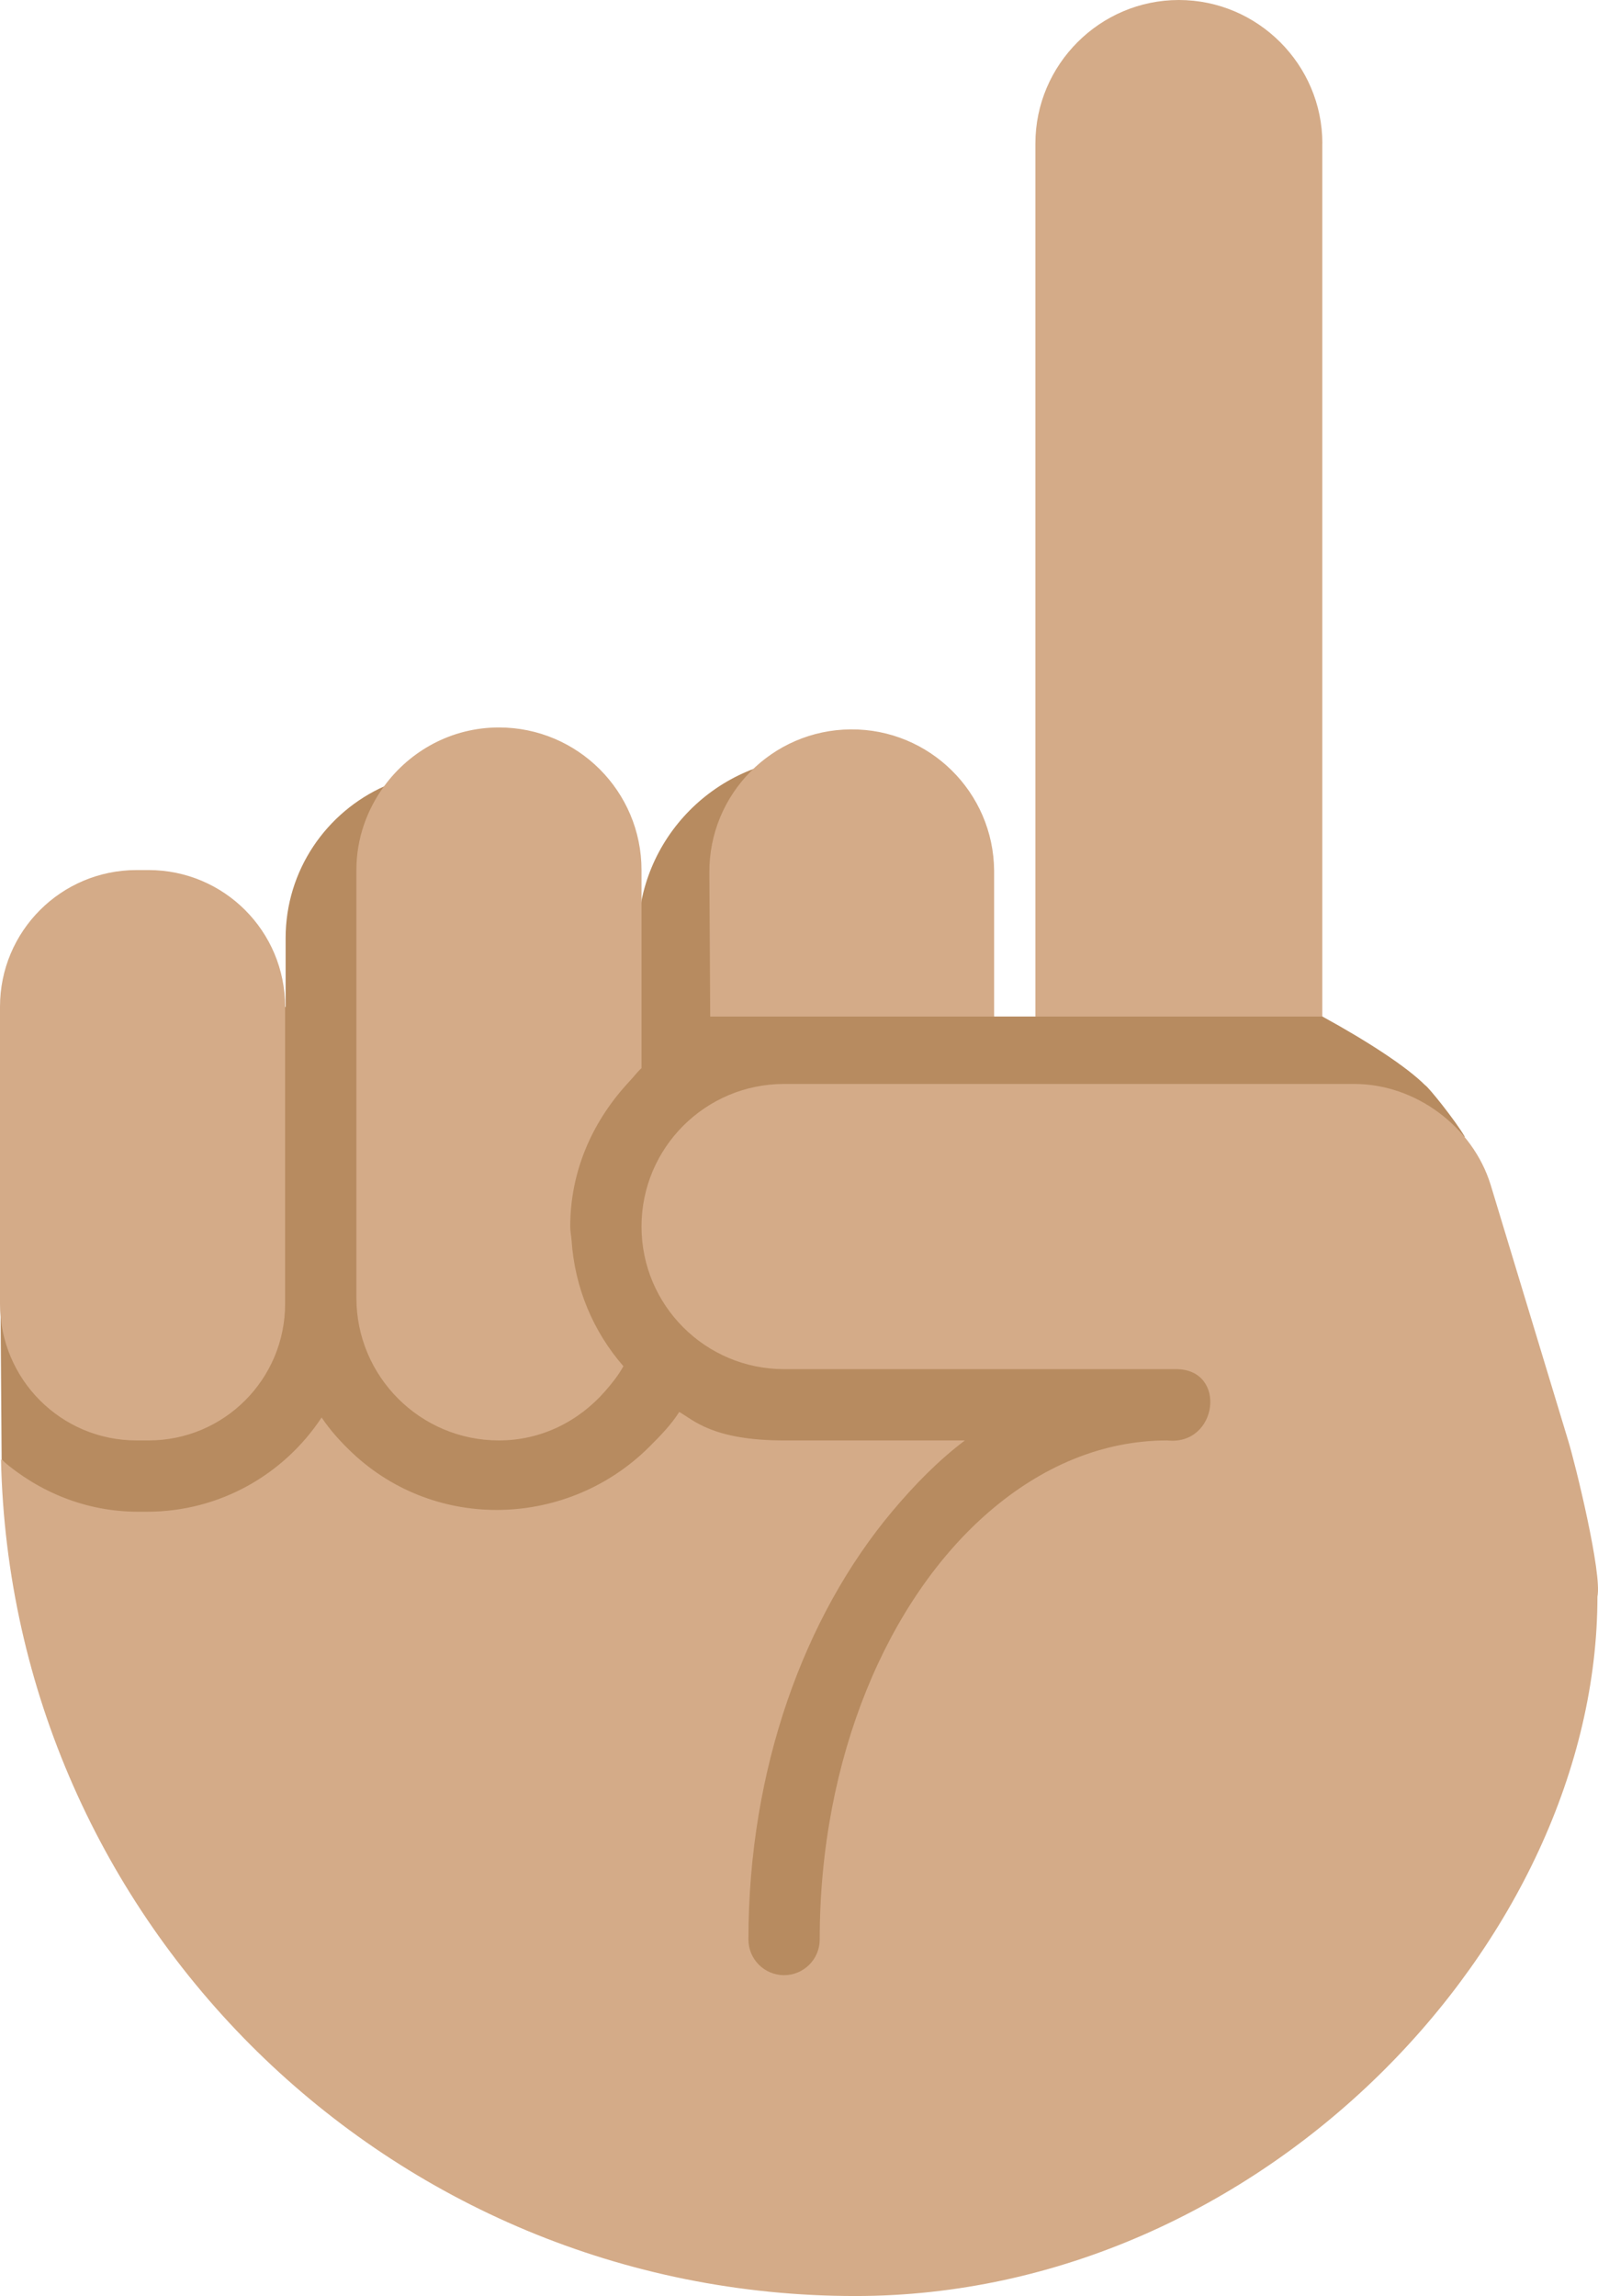 <?xml version="1.0" encoding="UTF-8" standalone="no"?>
<svg
   xmlns:dc="http://purl.org/dc/elements/1.1/"
   xmlns:cc="http://creativecommons.org/ns#"
   xmlns:rdf="http://www.w3.org/1999/02/22-rdf-syntax-ns#"
   xmlns:svg="http://www.w3.org/2000/svg"
   xmlns="http://www.w3.org/2000/svg"
   xmlns:sodipodi="http://sodipodi.sourceforge.net/DTD/sodipodi-0.dtd"
   xmlns:inkscape="http://www.inkscape.org/namespaces/inkscape"
   viewBox="0 0 22.419 32.203"
   id="svg2"
   version="1.1"
   inkscape:version="0.91 r13725"
   sodipodi:docname="261d-1f3fd.svg"
   width="22.419"
   height="32.203">
  <defs
     id="defs14" />
  <sodipodi:namedview
     pagecolor="#ffffff"
     bordercolor="#666666"
     borderopacity="1"
     objecttolerance="10"
     gridtolerance="10"
     guidetolerance="10"
     inkscape:pageopacity="0"
     inkscape:pageshadow="2"
     inkscape:window-width="640"
     inkscape:window-height="480"
     id="namedview12"
     showgrid="false"
     inkscape:zoom="6.5555556"
     inkscape:cx="11"
     inkscape:cy="18"
     inkscape:window-x="0"
     inkscape:window-y="0"
     inkscape:window-maximized="0"
     inkscape:current-layer="svg2" />
  <path
     d="m 19.992,15.219 c -0.255,-0.255 -0.799,-0.611 -1.44,-0.962 l -1.911,-2 -2.113,2 -0.58,0 -2.509,-3.634 c -1.379,0.01 -2.497,1.136 -2.487,2.515 L 5.396,11.026 c -0.817,0.364 -1.389,1.18 -1.389,2.133 l 0,0.96 -4,4.168 0.016,2.185 9.984,10.729 c 0,0 10.518,-15.288 10.543,-15.258 -0.129,-0.223 -0.513,-0.702 -0.558,-0.724 z"
     id="path4"
     inkscape:connector-curvature="0"
     style="fill:#b78b60" />
  <g
     id="g6"
     style="fill:#d4ab88"
     transform="translate(-7,-3.797)">
    <path
       d="m 25.552,5.81 c 0,-1.107 -0.906,-2.013 -2.013,-2.013 -1.107,0 -2.013,0.906 -2.013,2.013 l 0,12.245 4.025,0 0,-12.245 z m -4.605,12.244 0,-2.044 c -0.008,-1.103 -0.909,-1.991 -2.012,-1.983 -1.103,0.008 -1.991,0.909 -1.983,2.012 l 0.012,2.016 3.983,0 z M 8.916,16 9.084,16 C 10.143,16 11,16.858 11,17.917 l 0,4.166 C 11,23.142 10.143,24 9.084,24 L 8.916,24 C 7.857,24 7,23.142 7,22.083 L 7,17.917 C 7,16.858 7.857,16 8.916,16 Z m 6.918,2.96 -0.056,0.062 C 15.304,19.551 15,20.233 15,21 c 0,0.063 0.013,0.123 0.018,0.185 0.044,0.678 0.308,1.292 0.728,1.774 -0.071,0.129 -0.163,0.243 -0.259,0.353 C 15.121,23.729 14.597,24 14,24 12.896,24 12,23.104 12,22 l 0,-6 c 0,-0.441 0.147,-0.845 0.389,-1.176 C 12.753,14.327 13.336,14 14,14 c 1.104,0 2,0.896 2,2 l 0,2.778 c -0.061,0.055 -0.109,0.123 -0.166,0.182 z"
       id="path8"
       inkscape:connector-curvature="0" />
    <path
       d="m 9.062,25 c 1.024,0 1.925,-0.526 2.45,-1.322 0.123,0.183 0.271,0.346 0.431,0.497 1.185,1.115 3.034,1.044 4.167,-0.086 0.152,-0.152 0.303,-0.305 0.419,-0.488 L 16.526,23.598 C 16.727,23.713 17,24 18,24 l 2.537,0 c -0.37,0.279 -0.708,0.623 -1.024,1 -1.228,1.467 -2.013,3.606 -2.013,6 0,0.276 0.224,0.5 0.5,0.5 0.276,0 0.5,-0.224 0.5,-0.5 0,-2.548 0.956,-4.775 2.377,-6 0.732,-0.631 1.584,-1 2.498,-1 0.713,0.079 0.847,-1 0.125,-1 L 18,23 c -1.104,0 -2,-0.896 -2,-2 0,-1.104 0.896,-2 2,-2 l 8,0 c 0.858,0 1.66,0.596 1.913,1.415 L 29,24 c 0.103,0.335 0.479,1.871 0.411,2.191 C 29.411,31 24.715,36 19,36 12.463,36 7.156,30.769 7.014,24.266 l 0.014,0.01 C 7.543,24.721 8.204,25 8.938,25 l 0.124,0 z"
       id="path10"
       inkscape:connector-curvature="0" />
  </g>
</svg>
